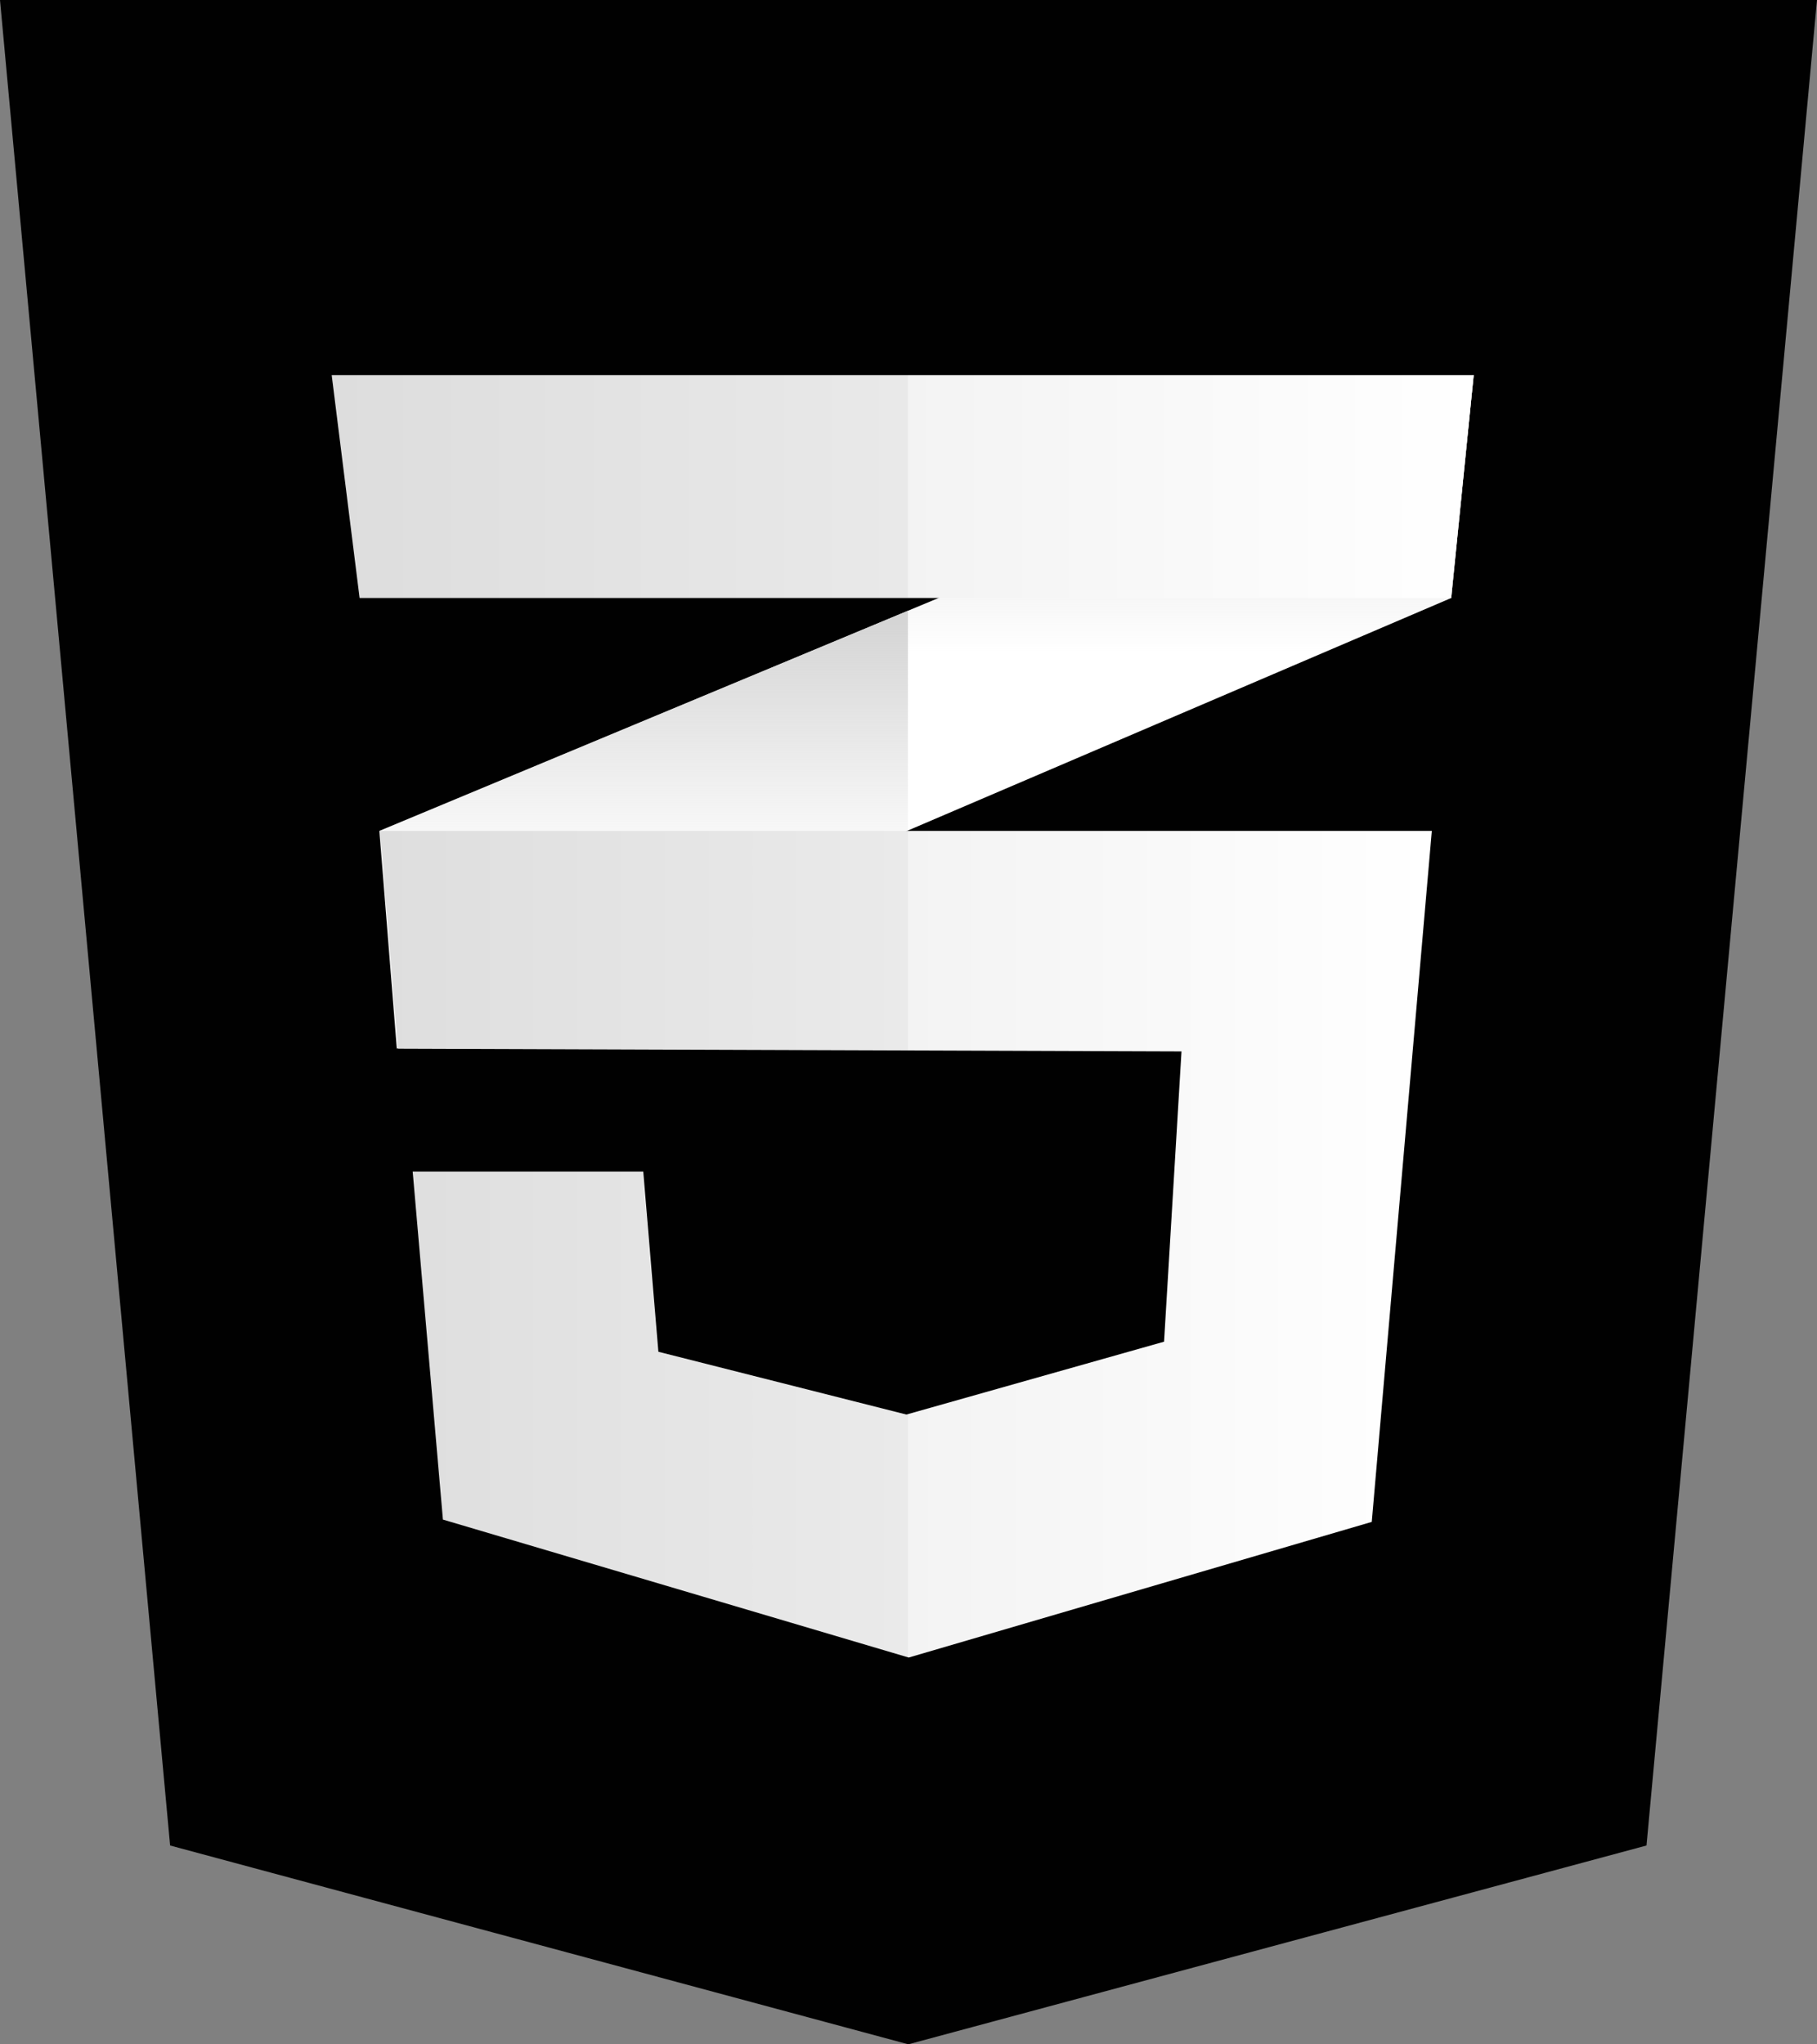 <svg xmlns="http://www.w3.org/2000/svg" xmlns:xlink="http://www.w3.org/1999/xlink" viewBox="0 0 46.89 52.75"><rect x="0" y="0" width="46.89" height="52.75" fill="#808080" stroke="none"/><defs><style>.cls-1{fill:#010101;}.cls-2{fill:#fff;}.cls-3{fill:url(#linear-gradient);}.cls-4{fill:url(#linear-gradient-2);}.cls-5{fill:url(#linear-gradient-3);}.cls-6,.cls-9{opacity:0.05;}.cls-7,.cls-9{fill:#202020;}.cls-8{fill:url(#linear-gradient-4);}.cls-9{isolation:isolate;}</style><linearGradient id="linear-gradient" x1="16.61" y1="10429.97" x2="16.61" y2="10441.27" gradientTransform="matrix(1, 0, 0, -1, 0, 10457.04)" gradientUnits="userSpaceOnUse"><stop offset="0.39" stop-color="#d3d3d3" stop-opacity="0"/><stop offset="1" stop-color="#d3d3d3"/></linearGradient><linearGradient id="linear-gradient-2" x1="30.73" y1="10435.61" x2="30.73" y2="10447.35" xlink:href="#linear-gradient"/><linearGradient id="linear-gradient-3" x1="9.81" y1="10424.93" x2="36.95" y2="10424.93" gradientTransform="matrix(1, 0, 0, -1, 0, 10457.04)" gradientUnits="userSpaceOnUse"><stop offset="0" stop-color="#e7e7e7"/><stop offset="1" stop-color="#fff"/></linearGradient><linearGradient id="linear-gradient-4" x1="8.57" y1="10444.48" x2="38.03" y2="10444.48" xlink:href="#linear-gradient-3"/></defs><title>Asset 2</title><g id="Layer_2" data-name="Layer 2"><g id="desktop"><g id="home"><polygon class="cls-1" points="42.49 47.62 23.44 52.75 4.39 47.62 0 0 46.89 0 42.49 47.62"/><polygon class="cls-2" points="23.43 15.76 9.79 21.44 10.24 27.06 23.43 21.43 37.45 15.43 38.03 9.68 23.43 15.76"/><polygon class="cls-3" points="9.79 21.44 10.24 27.06 23.43 21.43 23.43 15.76 9.79 21.44"/><polygon class="cls-4" points="38.03 9.68 23.43 15.76 23.43 21.43 37.45 15.43 38.03 9.68"/><polygon class="cls-5" points="9.81 21.44 10.27 27.06 30.49 27.13 30.04 34.62 23.39 36.5 16.99 34.88 16.6 30.23 10.65 30.23 11.43 39.21 23.45 42.77 35.4 39.27 36.95 21.44 9.81 21.44"/><g class="cls-6"><polygon class="cls-7" points="23.43 21.44 9.79 21.44 10.24 27.06 23.43 27.11 23.43 21.44"/><polygon class="cls-7" points="23.43 36.48 23.36 36.5 16.97 34.88 16.58 30.23 10.63 30.23 11.41 39.21 23.43 42.77 23.43 36.48"/></g><polygon class="cls-8" points="8.56 9.68 38.03 9.68 37.45 15.43 9.28 15.43 8.56 9.68"/><polygon class="cls-9" points="23.43 9.68 8.56 9.68 9.28 15.43 23.43 15.43 23.43 9.68"/></g></g></g></svg>
